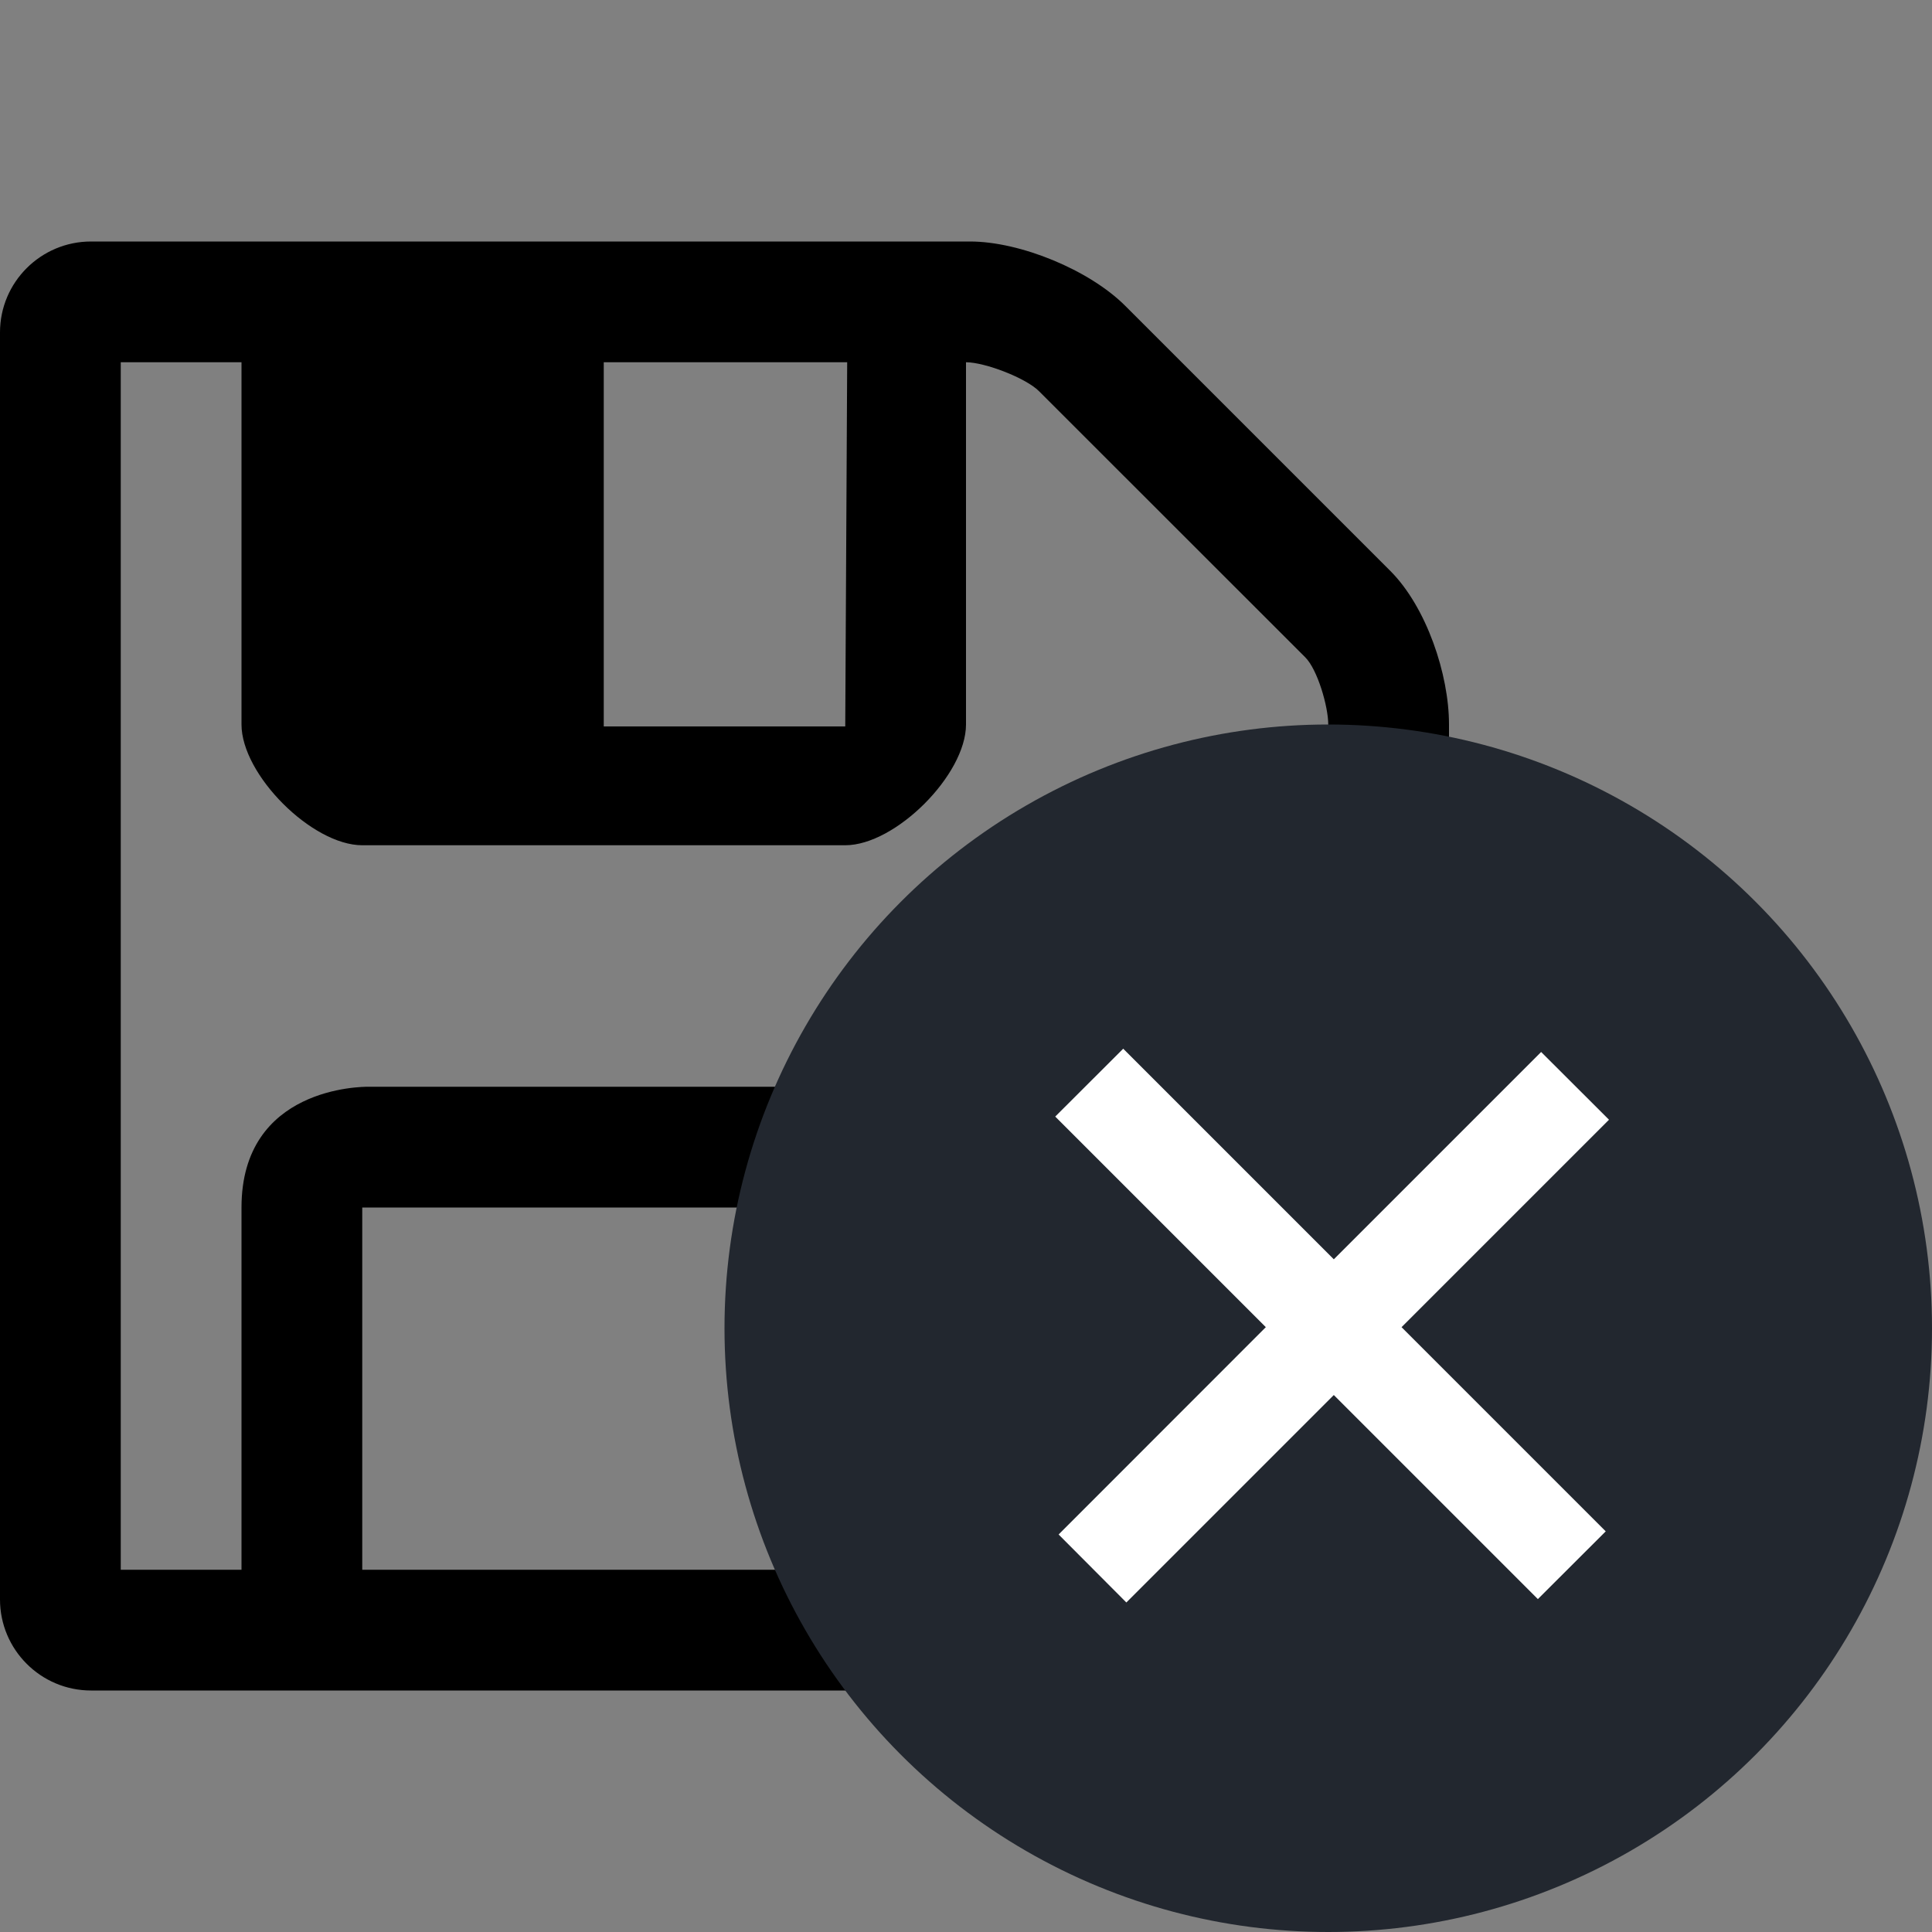<?xml version="1.0" encoding="utf-8"?>
<!--
  Copyright 2015 Hippo B.V. (http://www.onehippo.com)

  Licensed under the Apache License, Version 2.0 (the "License");
  you may not use this file except in compliance with the License.
  You may obtain a copy of the License at

   http://www.apache.org/licenses/LICENSE-2.0

  Unless required by applicable law or agreed to in writing, software
  distributed under the License is distributed on an "AS IS" BASIS,
  WITHOUT WARRANTIES OR CONDITIONS OF ANY KIND, either express or implied.
  See the License for the specific language governing permissions and
  limitations under the License.
-->

<!DOCTYPE svg PUBLIC "-//W3C//DTD SVG 1.1//EN" "http://www.w3.org/Graphics/SVG/1.1/DTD/svg11.dtd">
<svg version="1.1" id="Layer_1" xmlns="http://www.w3.org/2000/svg" xmlns:xlink="http://www.w3.org/1999/xlink" x="0px" y="0px" width="16px" height="16px" viewBox="0 0 16 16" enable-background="new 0 0 16 16" xml:space="preserve">
  <rect x="0" y="0" width="16" height="16" fill="#808080" stroke="none"/>
  <g>
    <path fill="currentColor" d="M12,13c0,0.416-0.584,1-1,1H0.754C0.338,14,0,13.662,0,13.246V2.753C0,2.337,0.338,2,0.754,2h7.279 c0.416,0,0.988,0.235,1.286,0.533l2.196,2.196C11.813,5.028,12,5.584,12,6V13z M11,13V6c0-0.149-0.089-0.455-0.19-0.556L8.605,3.24 C8.496,3.13,8.156,3,8,3v3c0,0.416-0.584,1-1,1H3C2.584,7,2,6.416,2,6V3H1v10h1v-3c0-1,1-1,1.049-1h6C9.465,9,10,9.584,10,10v3H11z M9,13v-3H3v3H9z M7.016,3H5v3.016h2L7.016,3z M2,13v-3c0-1,1-1,1.049-1 M9,9c0.416,0,1,0.584,1,1v3"/>
  </g>
  <circle fill="#22272F" cx="11" cy="11" r="5"/>
  <polygon fill="#FFFFFF" points="13.325,9.273 12.763,8.712 11.046,10.429 9.302,8.685 8.739,9.247 10.483,10.991 8.767,12.708 9.328,13.271 11.046,11.553 12.736,13.243 13.298,12.682 11.607,10.991 "/>
</svg>
